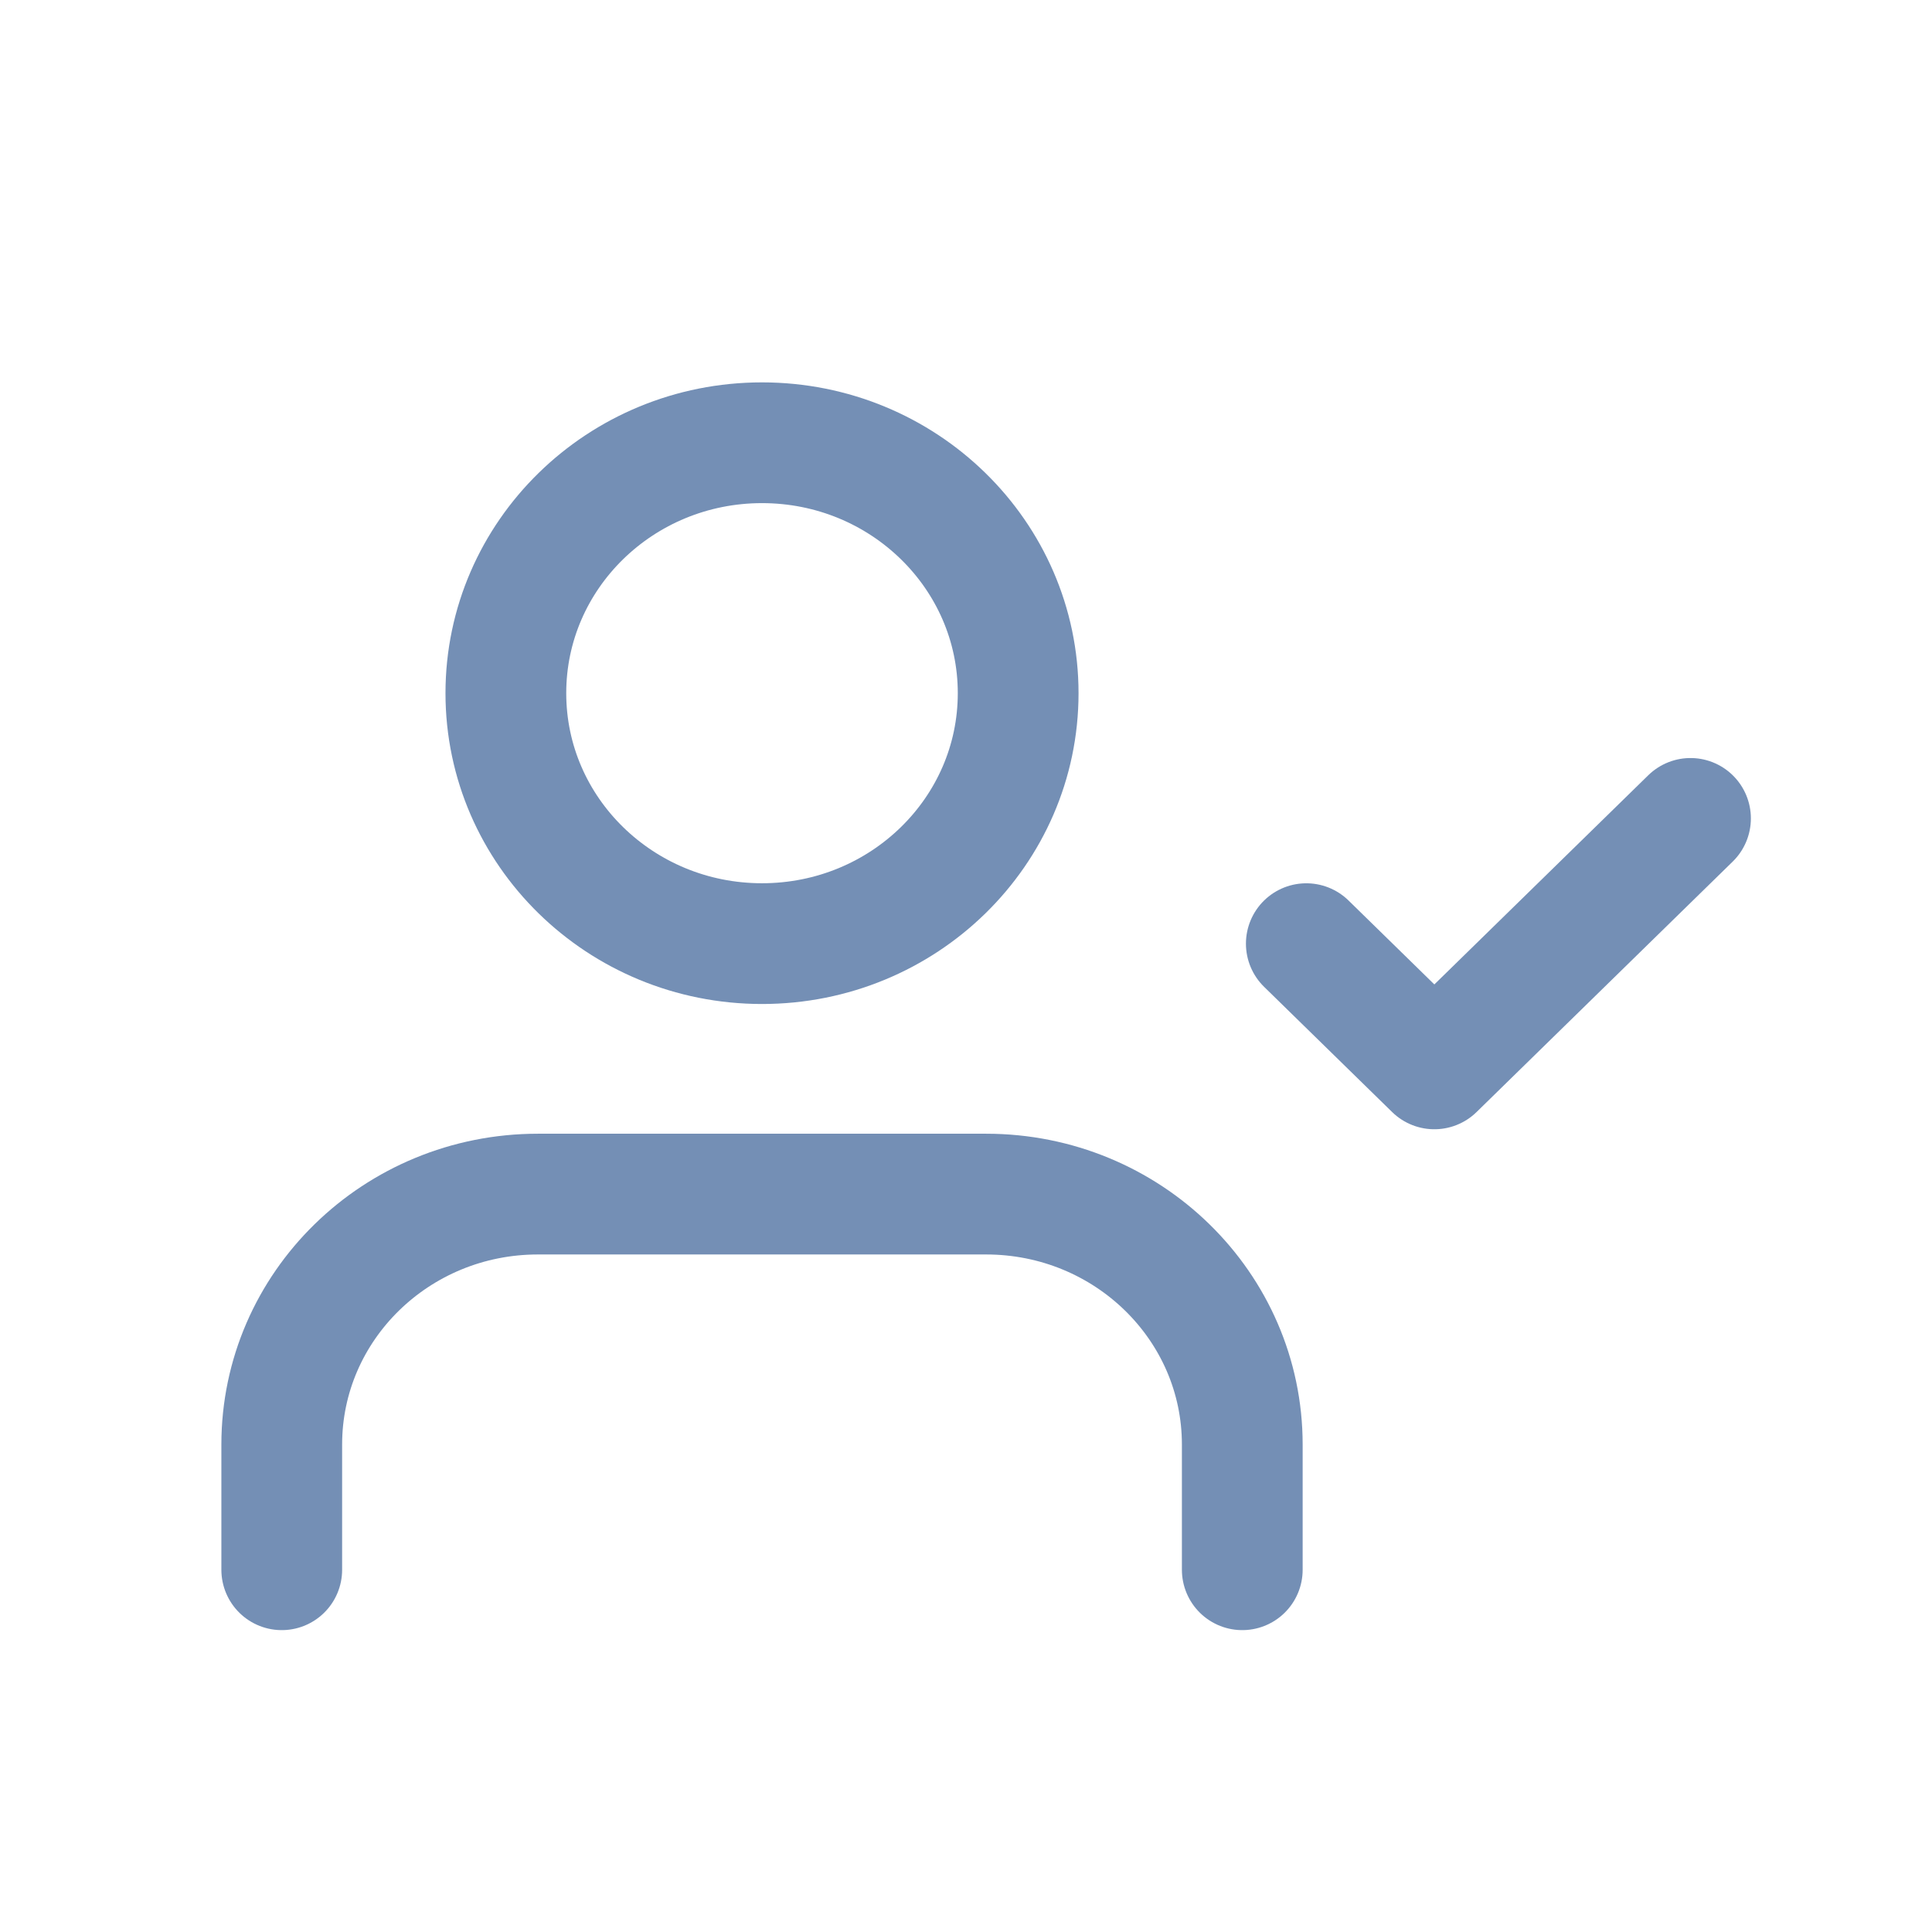<svg width="48" height="48" viewBox="0 0 48 48" fill="none" xmlns="http://www.w3.org/2000/svg">
<path opacity="0.01" fill-rule="evenodd" clip-rule="evenodd" d="M0 0V48H48V0H0Z" fill="#1C8FF8" fill-opacity="0.338"/>
<path d="M30.864 39V35.889C30.864 32.452 28.015 29.667 24.5 29.667H13.364C9.849 29.667 7 32.452 7 35.889V39" stroke="#748FB5" stroke-width="3" stroke-linecap="round" stroke-linejoin="round"/>
<ellipse cx="18.932" cy="17.222" rx="6.364" ry="6.222" stroke="#748FB5" stroke-width="3" stroke-linecap="round" stroke-linejoin="round"/>
<path d="M32.455 23.445L35.636 26.556L42 20.333" stroke="#748FB5" stroke-width="3" stroke-linecap="round" stroke-linejoin="round"/>
</svg>
